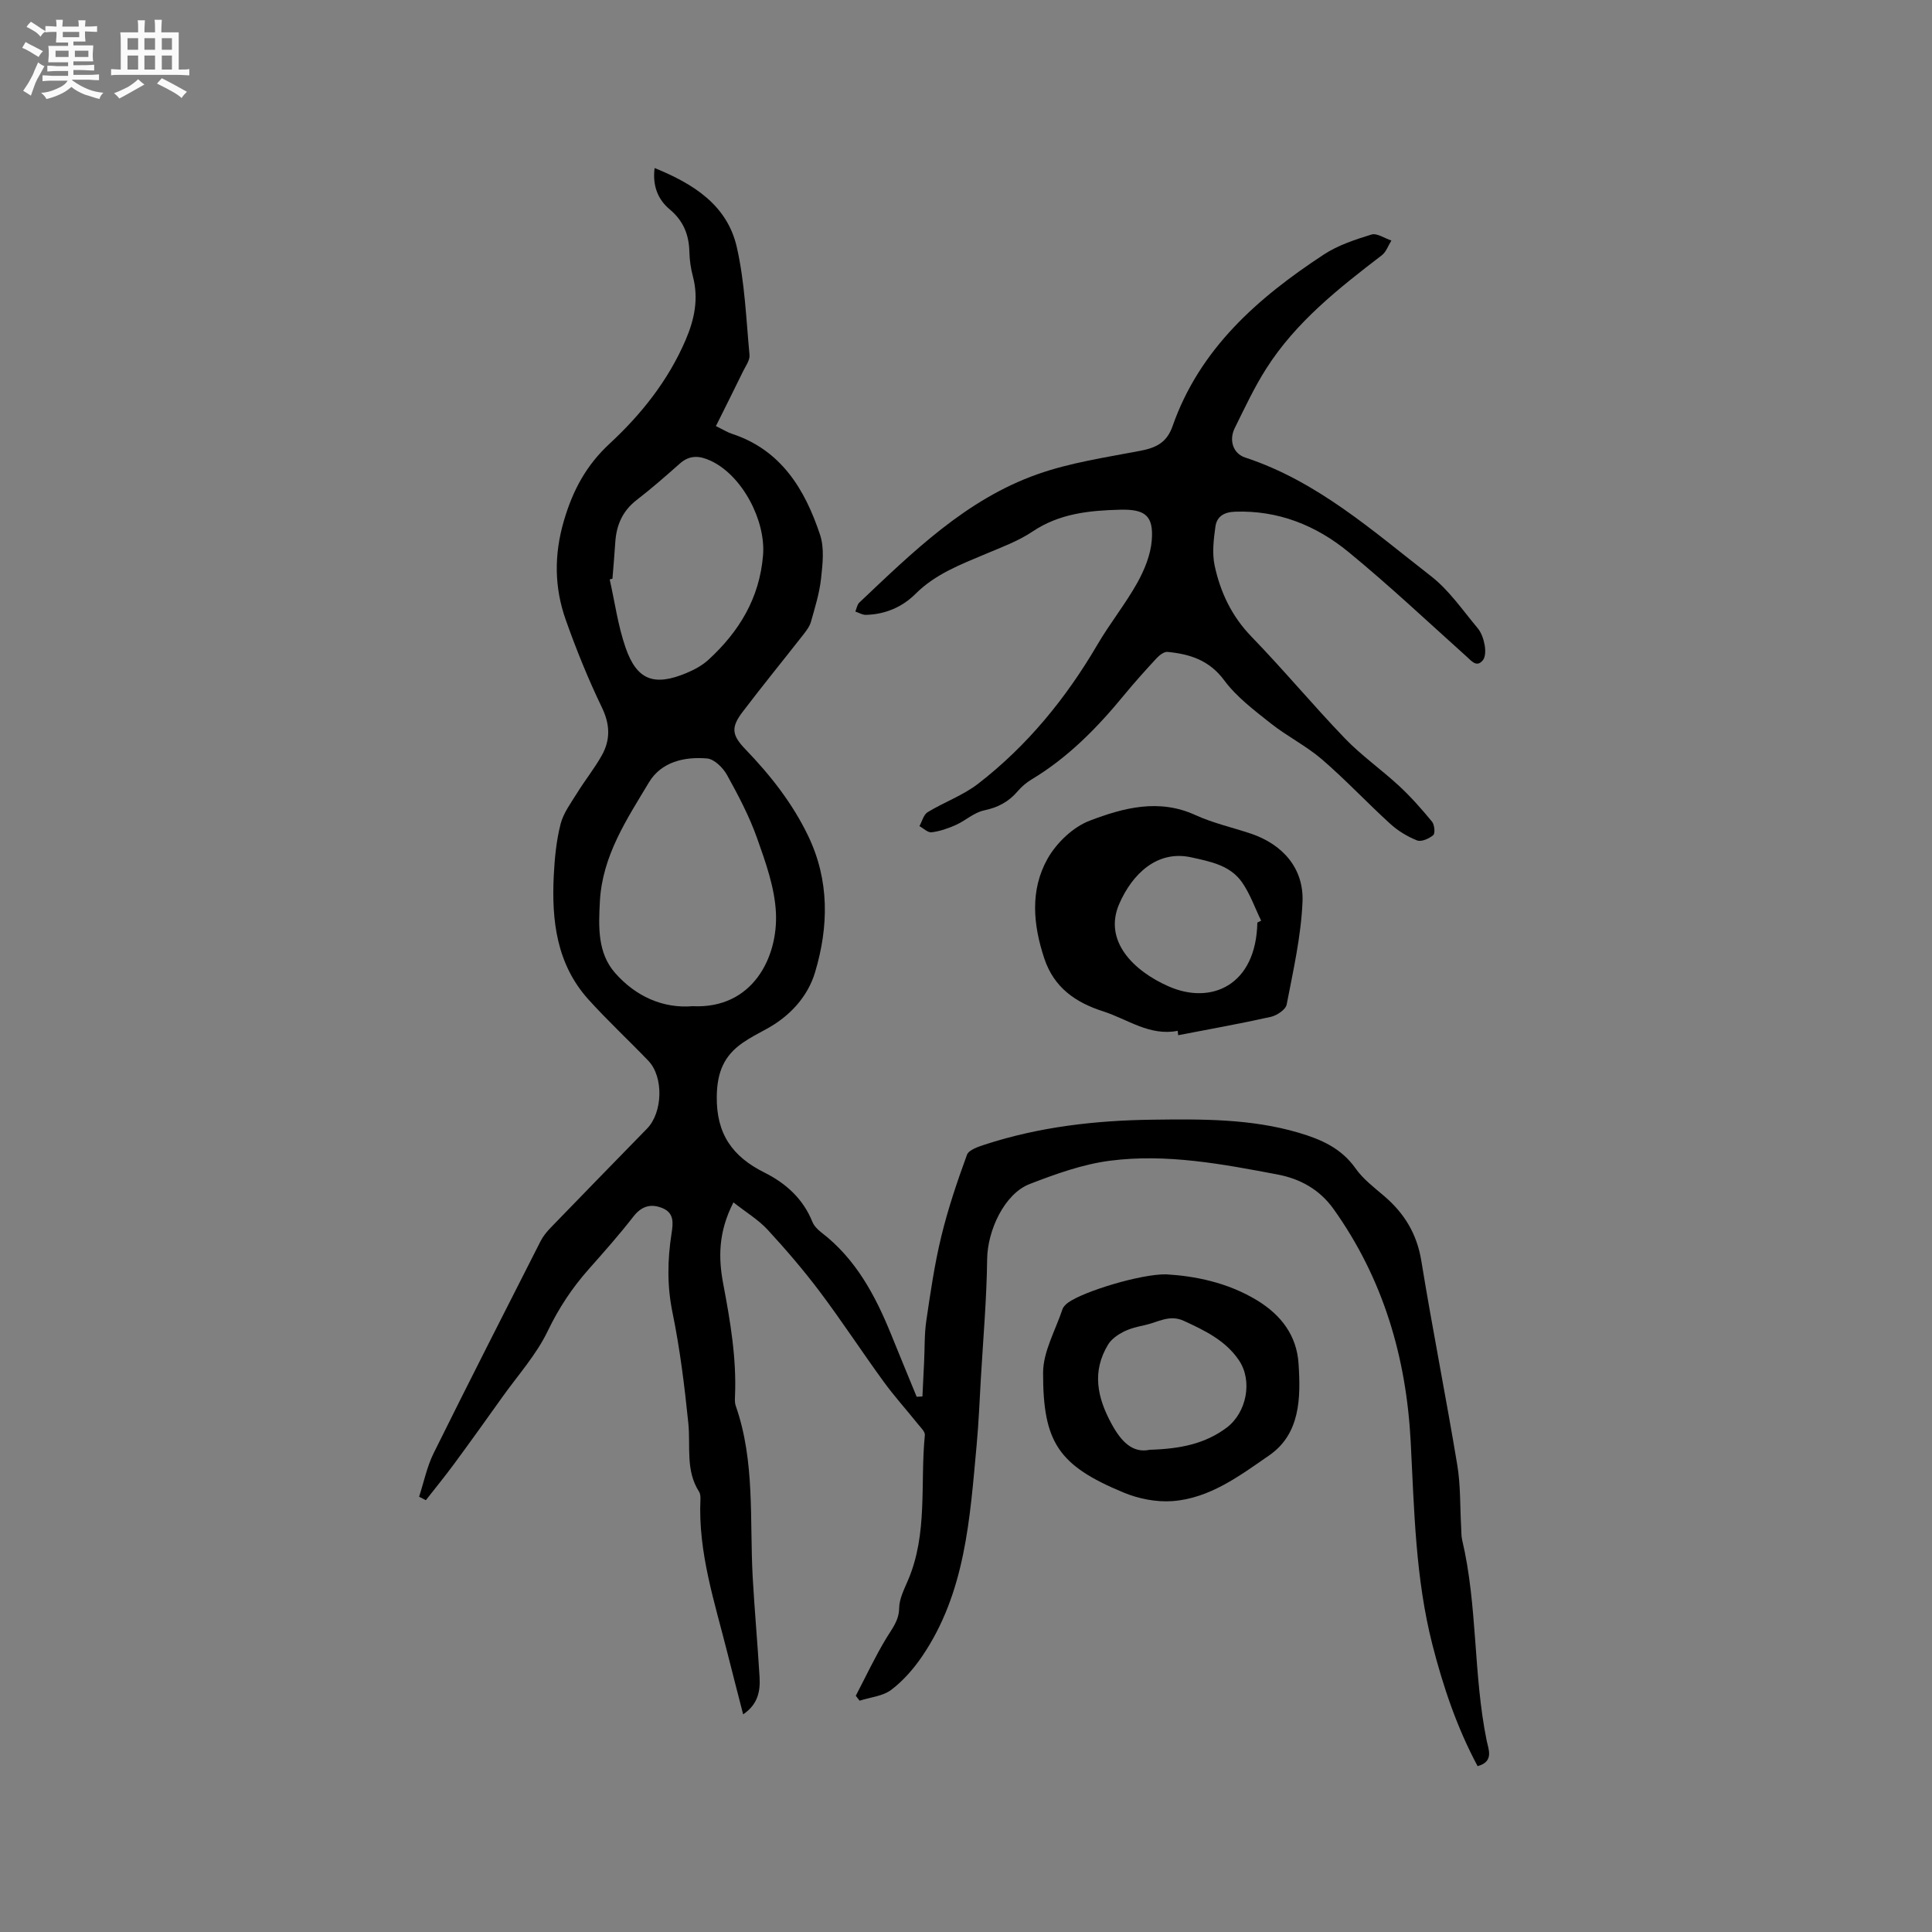 <svg enable-background="new 0 0 400 400" viewBox="0 0 400 400" xmlns="http://www.w3.org/2000/svg"><rect x="0" y="0" width="400" height="400" fill="#808080" stroke="none"/><path d="m6.8 9.5c.6.3 1.3.7 2.1 1.1-.4.4-.7.8-.9 1.2-.7-.4-1.3-.8-1.8-1.1s-1.1-.6-1.6-.8c.2-.4.5-.8.7-1.2.4.2.8.5 1.5.8zm.9 6.9c-.3.6-.5 1.1-.7 1.7s-.4 1.1-.6 1.7c-.6-.4-1.1-.7-1.6-1 .7-1 1.2-1.8 1.5-2.4.3-.5.6-1.1.8-1.7.3-.6.5-1.2.8-1.8.3.3.8.6 1.3.8-.7 1.3-1.2 2.2-1.5 2.7zm.1-11c.4.3 1 .7 1.7 1.1-.5.2-.8.6-1.1 1.1-.5-.6-1-1-1.4-1.2s-.9-.6-1.5-.8c.2-.4.5-.7.9-1.1.5.3.9.6 1.4.9zm10.5 13.1c1 .4 2 .6 3.1.7-.4.4-.7.8-.8 1.3-.9-.2-1.9-.6-3-.9-1-.4-2-.9-2.8-1.6-.5.4-1.1.9-1.9 1.3s-1.9.9-3.3 1.2c-.1-.3-.5-.8-1.1-1.3 1 0 2.1-.3 3.2-.8 1.2-.5 1.9-1 2.3-1.7h-3.2c-.4 0-1 0-2 .1v-1.2c1 0 1.7.1 2 .1h3.3v-1h-2.3c-.2 0-.9 0-2 .1v-1.2c1.2 0 1.9.1 2 .1h2.3v-.8h-4.1c0-.7.1-1.2.1-1.6 0-.5 0-1.1-.1-1.8h4.1v-.7h-2.5c0-.6.1-1.1.1-1.6v-.6h-.5c-.4 0-1 0-1.8.1v-1.3c1.2 0 1.9.1 2.1.1h.2c0-.3 0-.8-.1-1.4h1.4c0 .6-.1 1-.1 1.4h3.4c0-.4 0-.8-.1-1.3h1.5c0 .4-.1.9-.1 1.3.7 0 1.5 0 2.5-.1v1.2c-1 0-1.8-.1-2.5-.1v.6c0 .3 0 .8.1 1.5h-2.5v.8h4.1c0 .7-.1 1.3-.1 1.8s0 1 .1 1.5h-4.1v.8h1.4c.8 0 1.8 0 2.9-.1v1.2c-1 0-1.9-.1-2.8-.1h-1.5v1h3.2c.3 0 1 0 2.1-.1v1.2c-1.1 0-1.8-.1-2.1-.1h-3.4l-.1.1c1.4 1 2.4 1.5 3.4 1.9zm-4.1-6.7v-1.3h-2.7v1.3zm2.2-4.1v-1.1h-3.4v1.1zm1.9 4.1v-1.3h-2.8v1.3z" fill="#fafafb"/><path d="m37 6.7v2.3 5.4c1 0 1.8 0 2.2-.1v1.3c-.6 0-1.5-.1-2.5-.1h-11.9c-.7 0-1.3 0-1.8.1v-1.3c.5 0 1.1.1 2 .1v-5.2c0-1 0-1.8-.1-2.5h3.7c0-1.3 0-2.1-.1-2.5h1.5c0 .4-.1 1.3-.1 2.5h2.2c0-1.2 0-2.1-.1-2.6h1.5c0 .4-.1 1.3-.1 2.6zm-12.3 13.7c-.3-.4-.7-.8-1.1-1.1 1.1-.4 2.1-.9 2.9-1.3.8-.5 1.5-1 2.1-1.6.4.4.9.8 1.3 1.1-2.5 1.4-4.2 2.4-5.2 2.9zm3.9-10.1v-2.4h-2.2v2.4zm0 4.1v-2.9h-2.2v2.9zm3.5-4.1v-2.4h-2.2v2.4zm0 4.1v-2.9h-2.2v2.9zm.4 2.9 1-1.1c.6.3 1.4.7 2.5 1.3s2 1.1 2.7 1.5c-.4.4-.8.8-1.1 1.3-.8-.8-2.5-1.7-5.1-3zm3.1-7v-2.4h-2.1v2.4zm0 4.1v-2.9h-2.1v2.9z" fill="#fafafb"/><g fill="#000001"><path d="m151.85 248.94c-3.16 6.16-3.13 11.54-2.11 16.89 1.46 7.72 2.78 15.42 2.43 23.32-.03.63-.05 1.32.15 1.89 4.05 11.57 2.86 23.66 3.52 35.56.39 6.87 1.01 13.73 1.42 20.61.17 2.9-.32 5.65-3.4 7.73-1.14-4.44-2.22-8.6-3.27-12.77-2.63-10.46-6.08-20.77-5.57-31.78.02-.51-.02-1.13-.28-1.54-2.85-4.42-1.74-9.4-2.23-14.19-.78-7.68-1.73-15.38-3.28-22.93-1.14-5.54-1.04-10.91-.19-16.38.33-2.1.55-4.17-1.79-5.18-2.37-1.01-4.36-.55-6.1 1.69-2.92 3.76-6.09 7.34-9.26 10.91-3.45 3.89-6.22 8.08-8.51 12.85-2.35 4.88-6.13 9.08-9.32 13.55-3.31 4.64-6.62 9.27-10 13.86-1.89 2.57-3.92 5.05-5.89 7.57-.47-.24-.93-.48-1.4-.72.98-3 1.61-6.17 2.99-8.97 7.28-14.71 14.74-29.33 22.17-43.96.52-1.01 1.28-1.94 2.08-2.77 6.63-6.86 13.3-13.69 19.96-20.52 3.25-3.34 3.46-10.7.27-14.03-4.1-4.28-8.46-8.32-12.43-12.72-6.57-7.3-7.62-16.31-7.16-25.61.18-3.59.53-7.23 1.41-10.69.59-2.3 2.16-4.39 3.45-6.47 1.61-2.6 3.55-5.02 5.05-7.68 1.83-3.22 1.78-6.41.07-9.96-2.84-5.89-5.31-11.98-7.49-18.15-2.39-6.73-2.45-13.52-.38-20.57 1.84-6.27 4.6-11.43 9.48-15.95 6.53-6.05 12.09-13.03 15.69-21.39 1.86-4.32 2.75-8.6 1.52-13.24-.43-1.63-.68-3.34-.72-5.03-.08-3.56-1.23-6.44-4.06-8.81-2.44-2.04-3.61-4.87-3.14-8.57 8.07 3.28 15.04 7.68 17.02 16.39 1.65 7.26 1.93 14.85 2.63 22.31.1 1.08-.8 2.29-1.33 3.38-1.82 3.74-3.69 7.45-5.63 11.35 1.63.79 2.43 1.31 3.31 1.59 10.23 3.36 15.13 11.52 18.26 20.93.91 2.75.53 6.05.2 9.04-.33 3.03-1.26 6-2.09 8.95-.27.96-.95 1.85-1.58 2.66-4.18 5.34-8.47 10.6-12.57 16-2.45 3.22-2.25 4.8.58 7.74 5.17 5.37 9.73 11.15 12.99 17.93 4.44 9.24 4.25 18.8 1.44 28.21-1.51 5.08-5.23 9.15-10.11 11.79-1.68.91-3.38 1.79-4.94 2.88-3.8 2.66-5.23 6.02-5.31 11.01-.12 7.85 3.27 12.52 9.86 15.81 4.45 2.22 8.02 5.44 9.94 10.22.34.83 1.09 1.59 1.82 2.16 7.18 5.49 11.22 13.1 14.52 21.24 1.73 4.28 3.5 8.54 5.25 12.81.4-.02.79-.04 1.19-.07.12-2.41.24-4.82.35-7.23.14-2.82.04-5.67.45-8.44.86-5.84 1.71-11.71 3.1-17.44 1.39-5.74 3.29-11.37 5.32-16.92.37-1.02 2.33-1.67 3.68-2.11 11.28-3.68 22.9-5.01 34.73-5.16 10.19-.13 20.33-.22 30.24 2.69 4.64 1.37 8.84 3.19 11.8 7.39 1.55 2.21 3.84 3.94 5.93 5.73 4.18 3.57 6.78 7.83 7.69 13.42 2.3 14.11 5.1 28.14 7.44 42.24.71 4.26.56 8.66.81 12.99.05.85.01 1.72.2 2.53 3.23 13.68 2.28 27.88 5.09 41.62.36 1.74 1.55 4.31-1.89 5.23-4.29-8.01-7.14-16.48-9.37-25.2-3.51-13.77-3.75-27.88-4.48-41.95-.91-17.48-5.67-33.74-15.96-48.18-2.94-4.12-7.01-6.29-11.59-7.16-11.44-2.17-23.01-4.36-34.67-2.86-5.69.73-11.3 2.75-16.69 4.84-5.23 2.03-8.71 9.64-8.78 15.5-.1 8.23-.82 16.46-1.3 24.68-.27 4.63-.45 9.26-.88 13.88-1.4 15.17-2.31 30.52-11.28 43.71-1.76 2.58-3.91 5.06-6.38 6.93-1.75 1.33-4.35 1.55-6.57 2.26-.26-.34-.53-.68-.79-1.02 2.09-3.99 4-8.09 6.33-11.94 1.2-1.99 2.61-3.61 2.65-6.21.03-1.92 1.02-3.87 1.81-5.71 4.17-9.69 2.51-20.05 3.51-30.1.07-.7-.83-1.55-1.39-2.24-2.37-2.96-4.92-5.78-7.14-8.83-4.47-6.14-8.63-12.52-13.19-18.59-3.37-4.48-7.04-8.76-10.84-12.88-1.9-2.05-4.42-3.57-7.07-5.65zm-8.45-40.62c12.45.61 17.68-10.14 17.25-19.31-.24-5.2-2.12-10.44-3.89-15.44-1.61-4.55-3.9-8.9-6.25-13.14-.83-1.49-2.64-3.28-4.13-3.4-4.69-.4-9.47.7-12.02 4.95-4.59 7.65-9.65 15.19-10.16 24.63-.28 5.3-.5 10.65 3.13 14.81 4.3 4.9 9.97 7.41 16.07 6.9zm-16.6-88.5c-.19.05-.38.09-.57.14 1.06 4.71 1.71 9.56 3.28 14.1 2.33 6.77 5.92 8.09 12.64 5.27 1.63-.68 3.29-1.58 4.57-2.77 6.32-5.82 10.53-12.7 11.26-21.59.59-7.17-4.27-16.49-10.79-19.55-2.3-1.08-4.37-1.28-6.43.55-2.92 2.59-5.86 5.17-8.95 7.55-2.91 2.25-4.18 5.17-4.42 8.71-.16 2.53-.39 5.06-.59 7.59z"/><path d="m231.9 105.53c-6.38.16-12.57.78-18.14 4.53-2.95 1.98-6.41 3.24-9.72 4.64-5.16 2.18-10.36 4.13-14.48 8.24-2.75 2.75-6.31 4.27-10.3 4.36-.72.02-1.45-.45-2.17-.69.26-.62.37-1.42.82-1.85 11.1-10.5 22.08-21.33 36.84-26.56 6.83-2.42 14.15-3.49 21.31-4.86 3.25-.62 5.5-1.67 6.7-5.09 5.61-16.04 17.65-26.58 31.3-35.54 2.95-1.94 6.48-3.1 9.89-4.15 1.14-.35 2.73.79 4.12 1.24-.65 1.03-1.07 2.36-1.98 3.05-8.94 6.85-17.79 13.81-23.93 23.47-2.49 3.91-4.47 8.16-6.53 12.33-1.21 2.46-.37 5.24 2.18 6.08 14.94 4.91 26.43 15.21 38.48 24.57 3.74 2.91 6.55 7.06 9.64 10.75.78.93 1.23 2.27 1.45 3.49.19 1.03.2 2.47-.38 3.17-1.28 1.52-2.28.19-3.34-.76-8.12-7.29-16.07-14.78-24.5-21.69-6.69-5.48-14.5-8.63-23.45-8.32-2.36.08-3.78 1.04-4.07 3.08-.37 2.66-.71 5.51-.16 8.09 1.19 5.52 3.53 10.48 7.63 14.71 6.64 6.85 12.75 14.21 19.36 21.08 3.43 3.56 7.56 6.45 11.2 9.82 2.45 2.27 4.68 4.8 6.81 7.39.52.63.69 2.42.26 2.79-.85.73-2.47 1.45-3.35 1.1-2-.79-3.97-1.99-5.56-3.44-4.78-4.35-9.21-9.1-14.1-13.31-3.26-2.81-7.23-4.79-10.62-7.47-3.44-2.73-7.09-5.47-9.66-8.94-3.09-4.17-7.1-5.42-11.72-5.87-.72-.07-1.7.69-2.28 1.32-2.31 2.49-4.57 5.01-6.73 7.63-5.54 6.75-11.59 12.92-19.15 17.46-1.07.64-2.08 1.51-2.89 2.46-1.86 2.18-4.1 3.35-6.96 3.95-2.06.44-3.83 2.11-5.82 3.01-1.59.72-3.31 1.3-5.02 1.52-.77.1-1.68-.82-2.52-1.28.55-.99.86-2.38 1.7-2.89 3.42-2.08 7.33-3.47 10.46-5.89 10.17-7.87 18.18-17.68 24.68-28.78 2.56-4.38 5.78-8.38 8.26-12.81 1.49-2.68 2.76-5.78 3-8.79.41-5.11-1.37-6.49-6.56-6.35z"/><path d="m243.83 213.42c-5.82 1.14-10.36-2.4-15.43-4.03-5.74-1.84-10.18-4.92-12.19-10.95-2.33-7.01-2.97-14.16.67-20.64 1.85-3.29 5.27-6.57 8.74-7.89 6.95-2.65 14.3-4.63 21.87-1.16 3.63 1.66 7.61 2.55 11.42 3.82 6.63 2.21 11.07 7.19 10.76 14.19-.31 7.11-1.92 14.19-3.28 21.22-.2 1.05-2.02 2.26-3.28 2.55-6.36 1.42-12.78 2.56-19.18 3.8-.02-.31-.06-.61-.1-.91zm16.49-22.41c.26-.13.53-.26.79-.39-1.3-2.67-2.29-5.56-3.97-7.96-2.47-3.52-6.52-4.28-10.52-5.16-7.04-1.55-12.2 3.45-14.89 9.63-3.34 7.66 2.94 13.91 10.27 17.11 8.75 3.84 18.06-.19 18.32-13.23z"/><path d="m241.44 263.84c5.78.33 12.69 1.62 18.92 5.44 4.89 3.01 8.11 7.22 8.49 13.04.47 7.09.37 14.55-6.09 19.01-6.07 4.19-12.29 8.9-20.04 9.46-3.33.24-7.02-.49-10.13-1.79-13.44-5.58-16.65-10.38-16.63-24.77 0-4.39 2.56-8.79 4.01-13.16.18-.54.71-1.05 1.2-1.4 3.21-2.3 14.99-5.92 20.27-5.83zm-3.39 36.32c6.42-.19 11.51-1.27 15.93-4.59 4.11-3.1 5.41-9.66 2.54-13.92-2.77-4.12-7.07-6.18-11.44-8.19-2.93-1.35-5.33.28-7.92.86-1.54.34-3.14.69-4.53 1.4-1.21.61-2.51 1.52-3.2 2.64-3.4 5.6-2.28 10.97.73 16.48 2.04 3.74 4.41 6.07 7.89 5.32z"/></g></svg>